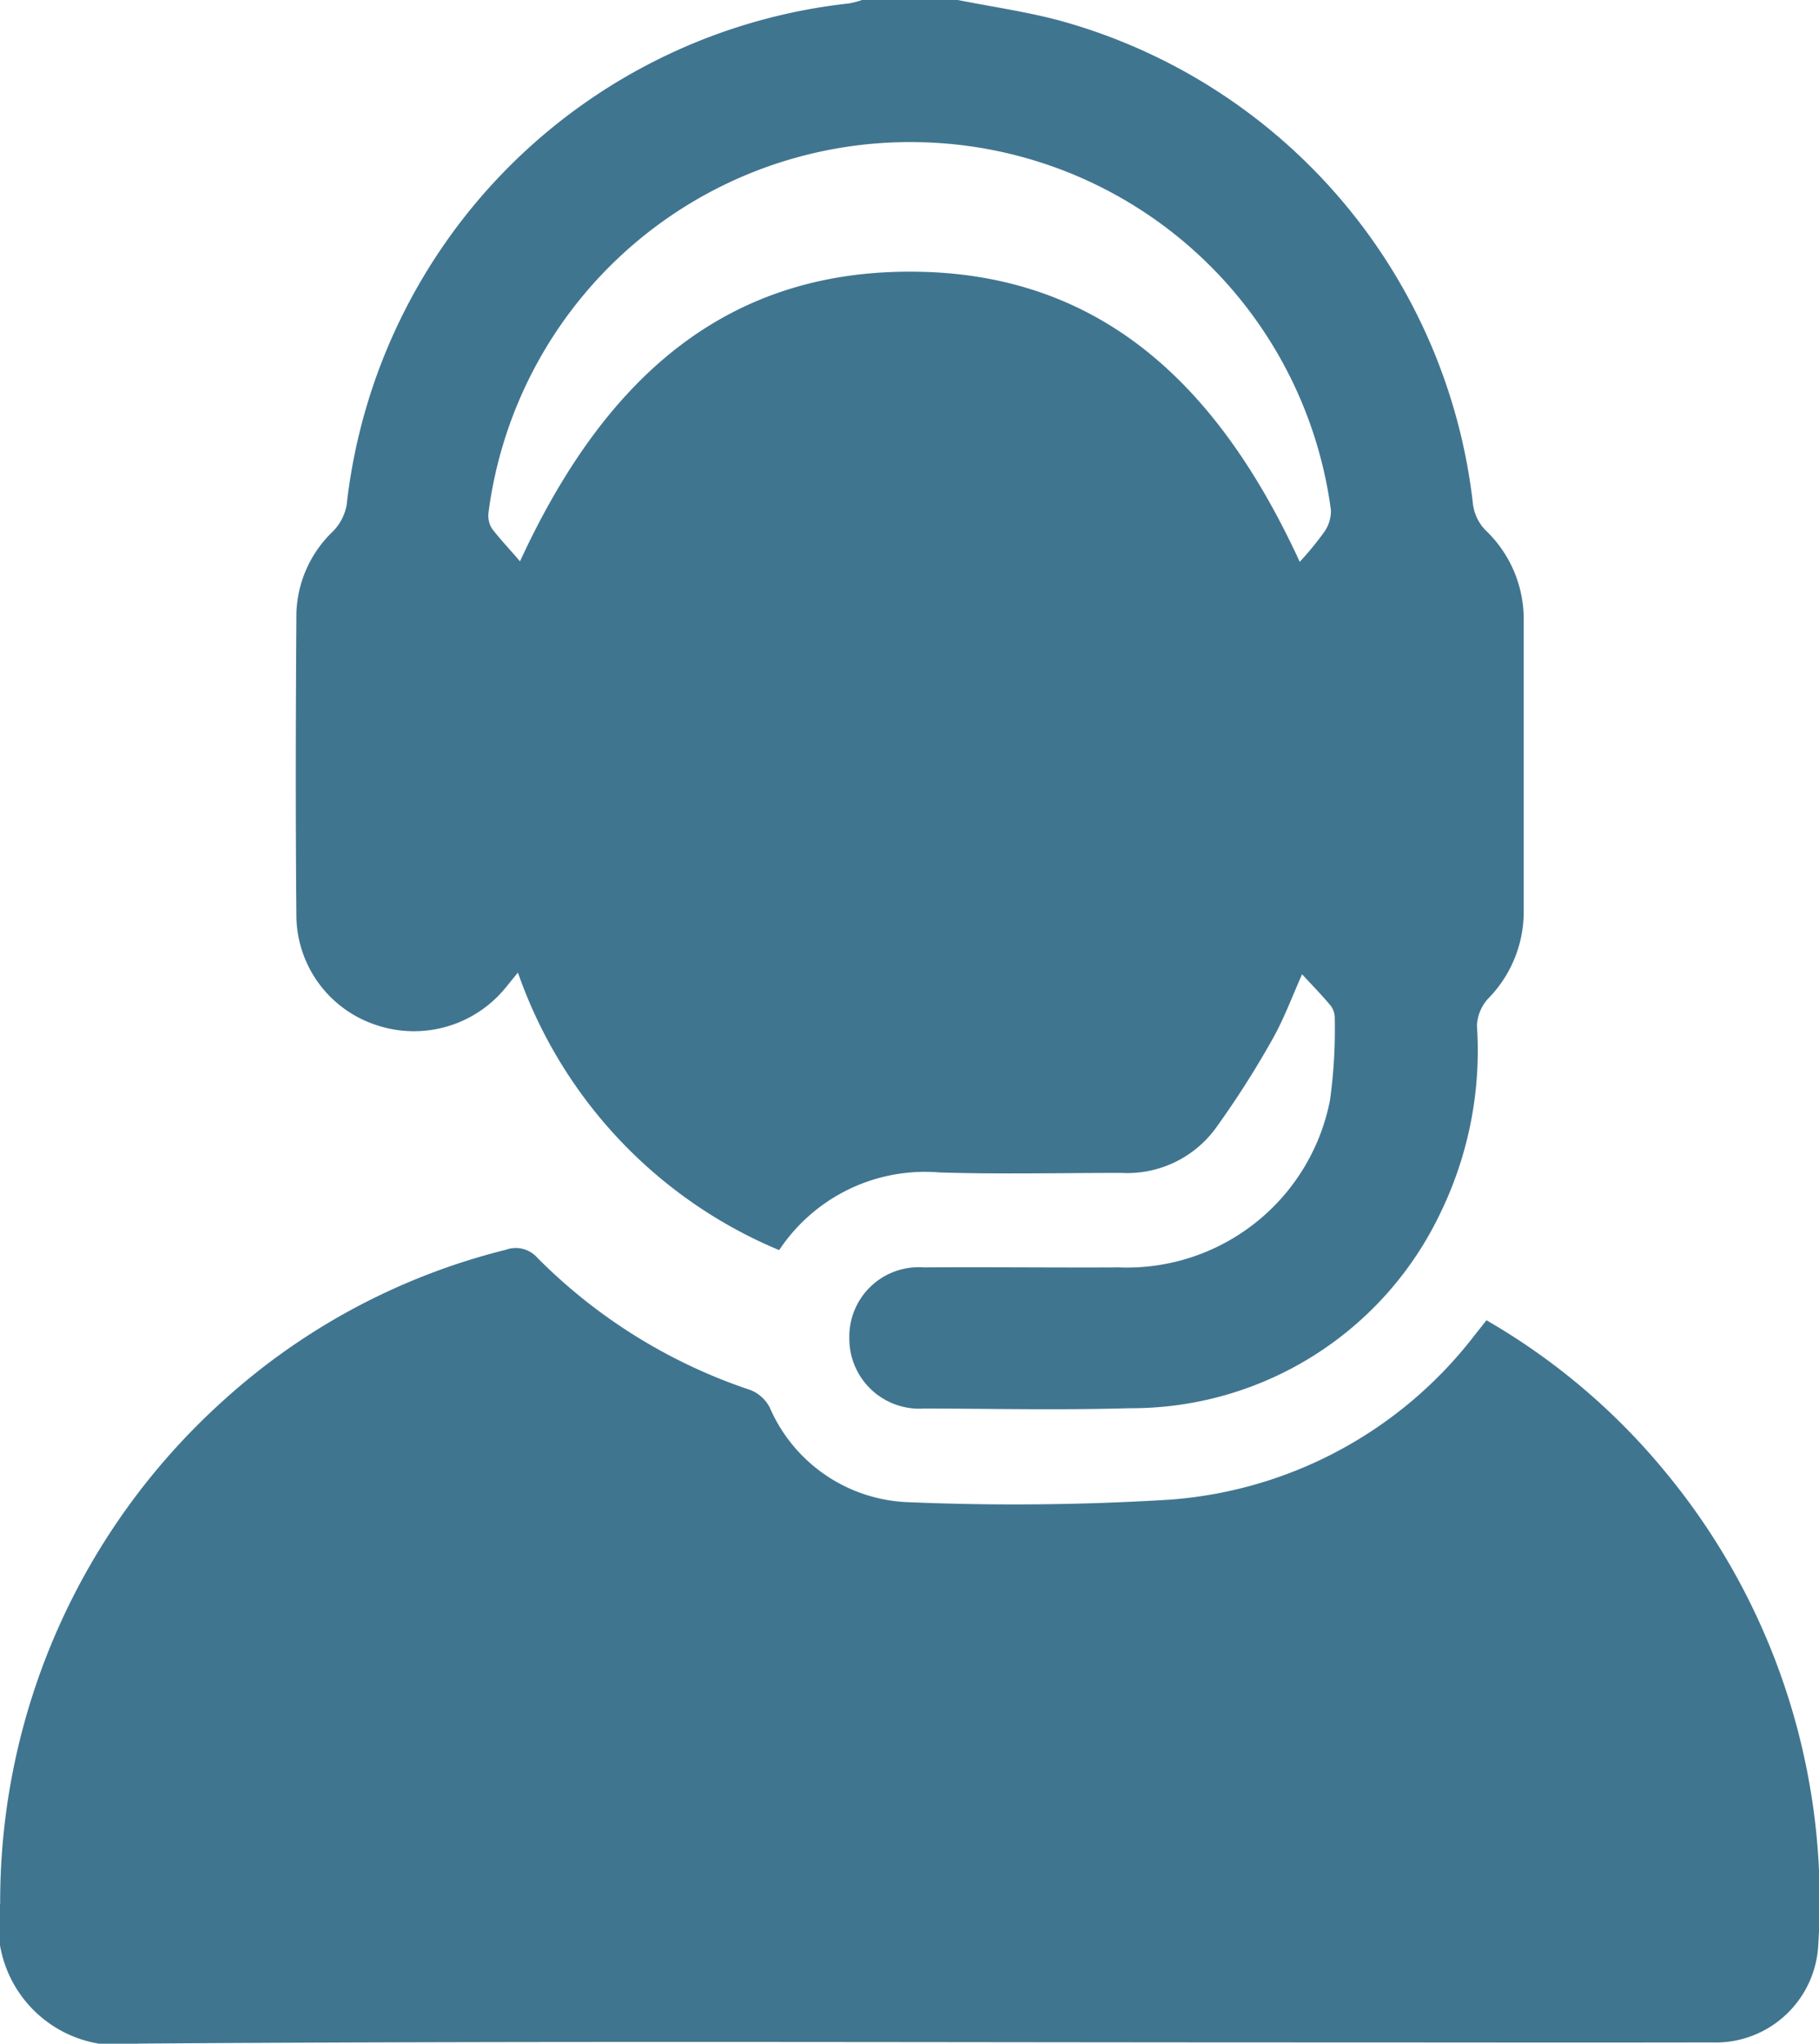 <svg xmlns="http://www.w3.org/2000/svg" width="32.427" height="36.417" viewBox="0 0 32.427 36.417"><g transform="translate(132.115 -62.47)"><g transform="translate(-132.115 62.47)"><path d="M-70.475,62.47c.6.119,1.21.206,1.8.362a10.11,10.11,0,0,1,7.386,8.635.814.814,0,0,0,.221.45,2.184,2.184,0,0,1,.682,1.587q0,2.612,0,5.224a2.206,2.206,0,0,1-.634,1.536.763.763,0,0,0-.2.481,6.614,6.614,0,0,1-.653,3.343,6.1,6.1,0,0,1-5.536,3.475c-1.219.035-2.44.009-3.66.005a1.247,1.247,0,0,1-1.339-1.252,1.236,1.236,0,0,1,1.328-1.262c1.161-.008,2.322.006,3.482,0a3.688,3.688,0,0,0,3.759-2.982,9.262,9.262,0,0,0,.084-1.486.358.358,0,0,0-.09-.217c-.152-.18-.316-.348-.492-.538-.179.4-.327.806-.54,1.178a16.5,16.5,0,0,1-1.012,1.581,1.955,1.955,0,0,1-1.673.78c-1.078,0-2.157.026-3.234-.008a3.12,3.12,0,0,0-2.863,1.384A8.321,8.321,0,0,1-78.316,79.8l-.224.275a2.108,2.108,0,0,1-2.311.657,2.067,2.067,0,0,1-1.414-1.9c-.017-1.812-.012-3.625,0-5.437a2.1,2.1,0,0,1,.65-1.455.894.894,0,0,0,.246-.475,10.116,10.116,0,0,1,8.955-8.934,1.562,1.562,0,0,0,.235-.062Zm6.1,10.008a5.771,5.771,0,0,0,.426-.519.65.65,0,0,0,.126-.4,7.552,7.552,0,0,0-7.377-6.556A7.576,7.576,0,0,0-78.84,71.6a.439.439,0,0,0,.061.289c.154.2.335.39.5.583,1.377-2.978,3.422-5.154,6.929-5.161C-67.823,67.3-65.764,69.478-64.38,72.478Z" transform="translate(87.549 -62.47)" fill="#407590"/><path d="M-105.616,274.012a11.666,11.666,0,0,1,3.162,2.67A11.983,11.983,0,0,1-99.7,285.12a1.832,1.832,0,0,1-1.907,1.76c-2.357.005-4.714,0-7.072,0-6.989,0-13.978-.029-20.966.021a2.144,2.144,0,0,1-2.467-2.493,12.013,12.013,0,0,1,3.963-8.952,11.691,11.691,0,0,1,5.051-2.7.513.513,0,0,1,.564.144,9.654,9.654,0,0,0,3.8,2.356.666.666,0,0,1,.34.308,2.8,2.8,0,0,0,2.487,1.69,45.048,45.048,0,0,0,4.651-.046,7.547,7.547,0,0,0,5.433-2.935Z" transform="translate(132.115 -250.486)" fill="#407590"/></g></g></svg>